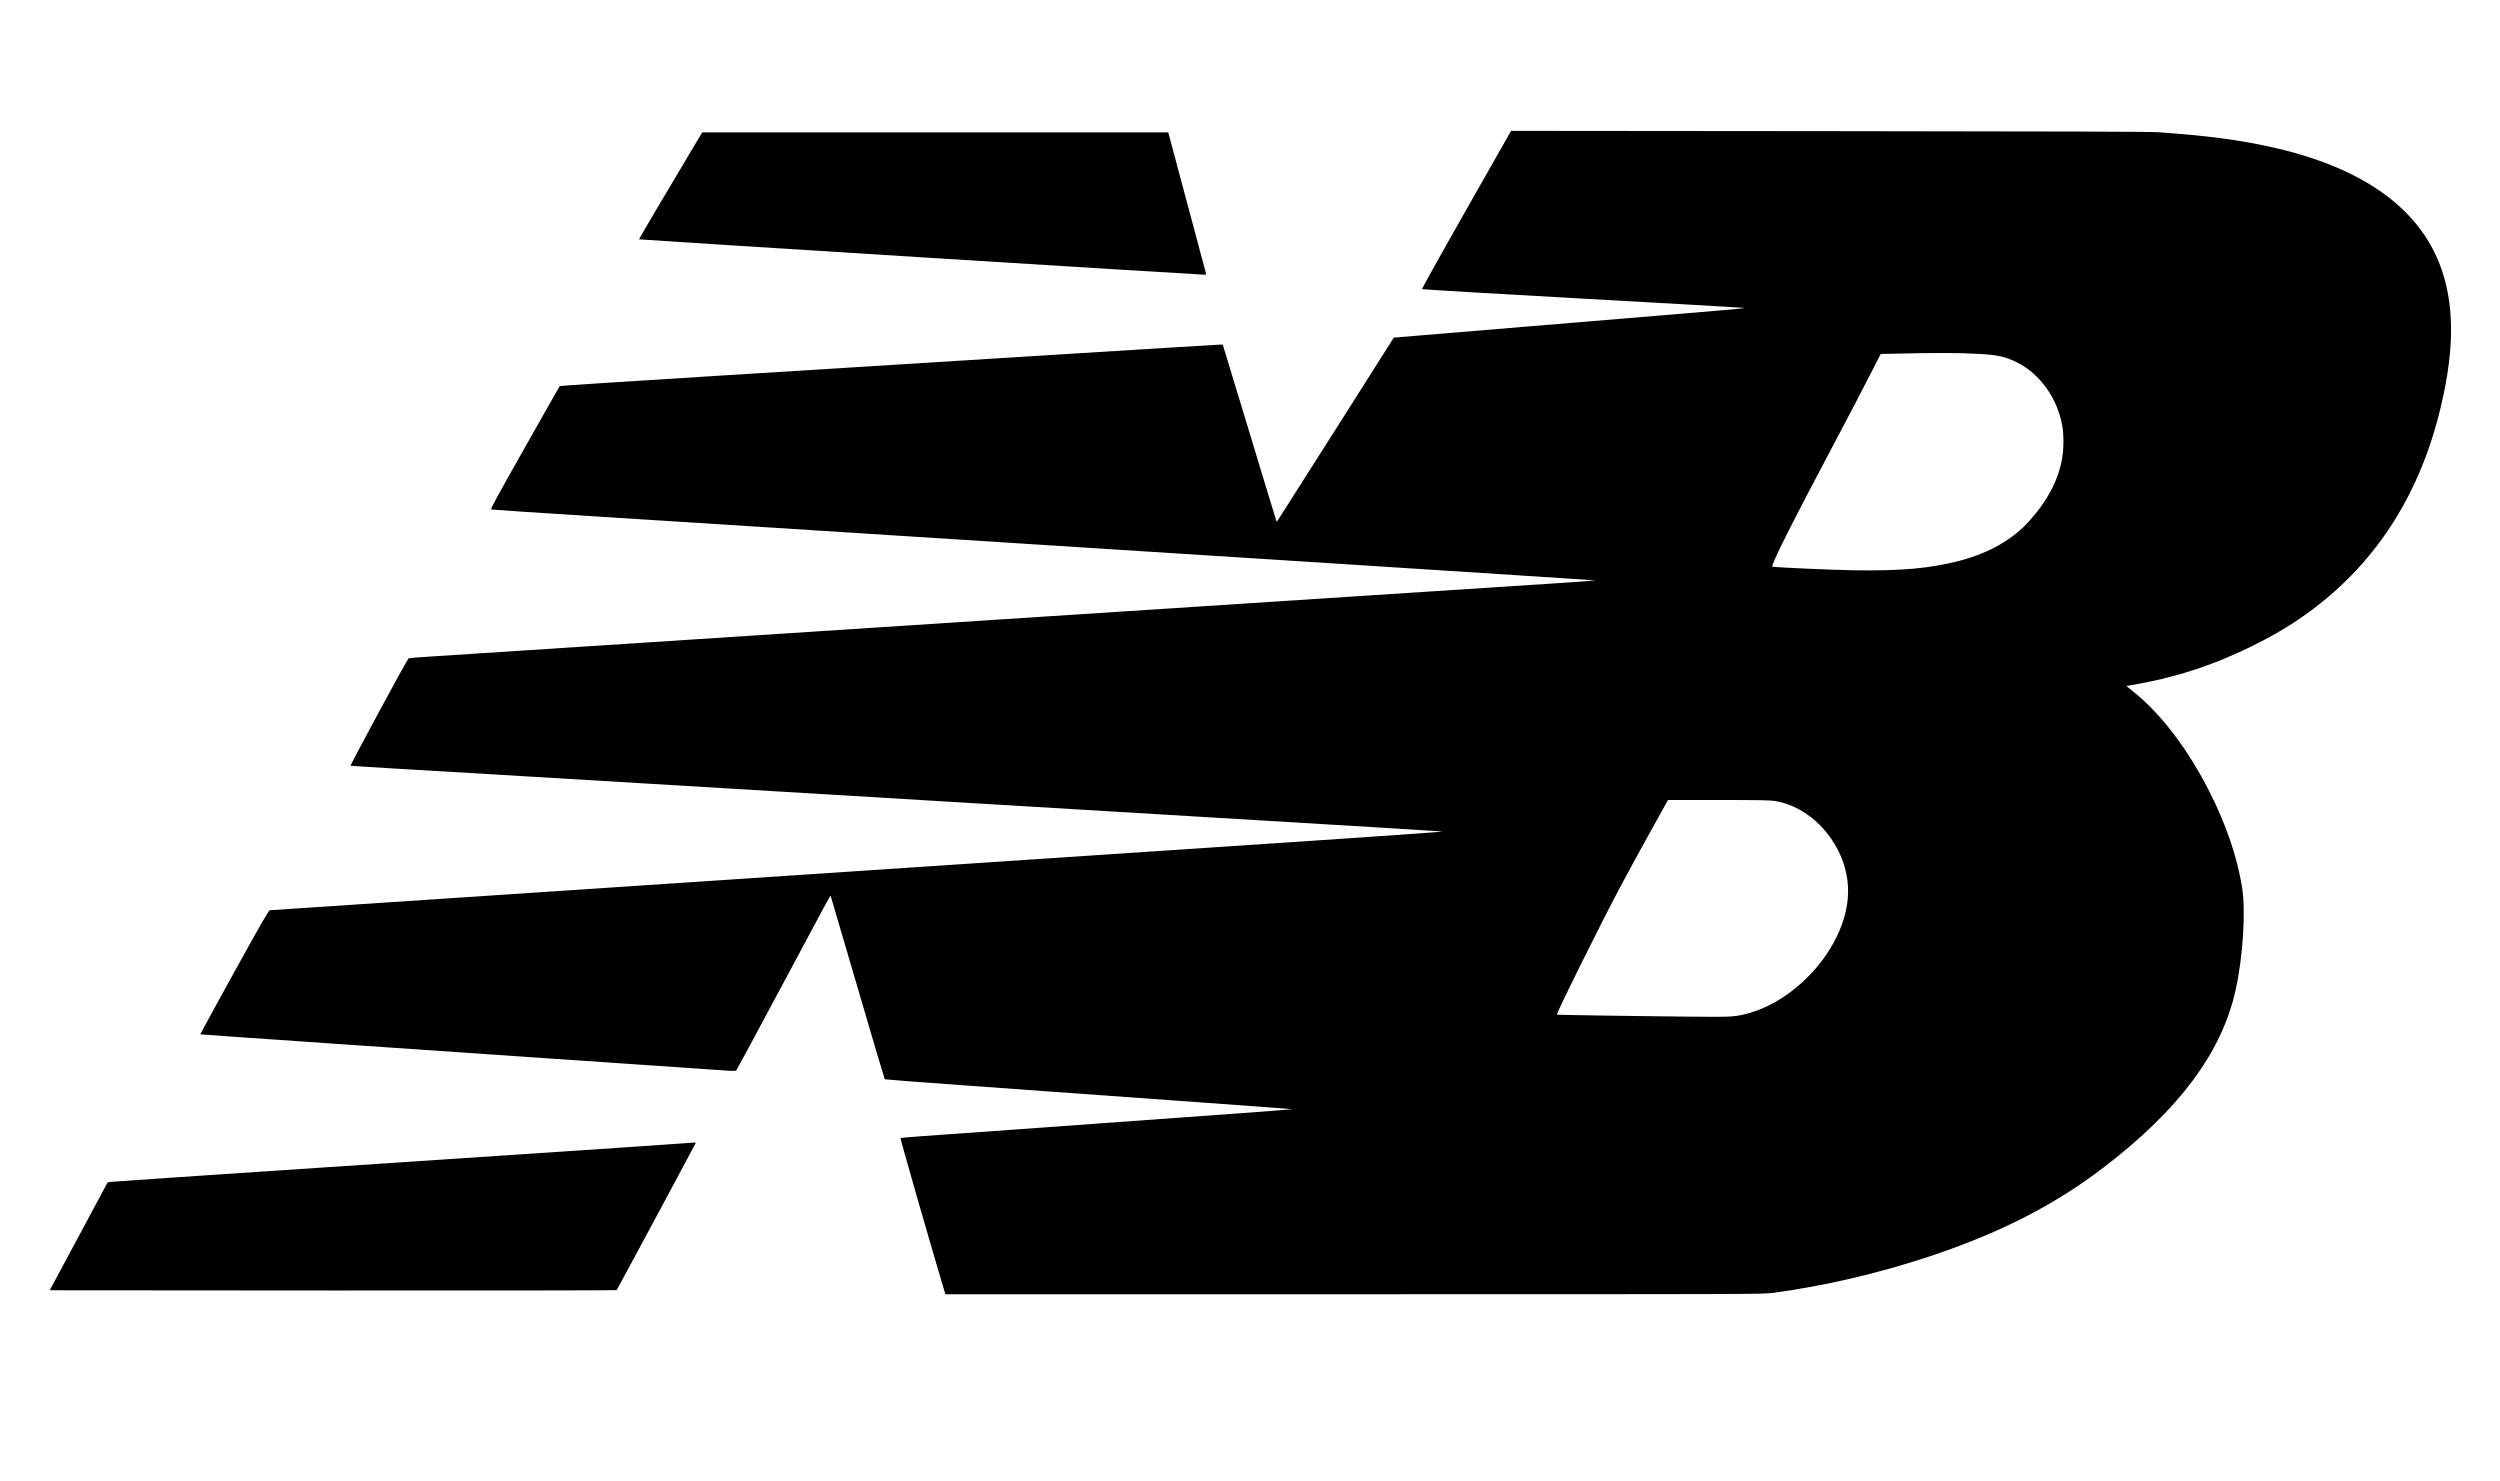 <?xml version="1.0" standalone="no"?>
<!DOCTYPE svg PUBLIC "-//W3C//DTD SVG 20010904//EN"
 "http://www.w3.org/TR/2001/REC-SVG-20010904/DTD/svg10.dtd">
<svg version="1.0" xmlns="http://www.w3.org/2000/svg"
 width="3475pt" height="2059pt" viewBox="0 0 3475 2059"
 preserveAspectRatio="xMidYMid meet">

<g transform="translate(0,2059) scale(0.1,-0.1)"
fill="#000000" stroke="none">
<path d="M20381 17674 c-343 -602 -619 -1099 -615 -1103 5 -4 995 -63 2199
-130 1205 -67 2219 -125 2255 -129 72 -7 166 1 -3020 -263 -1004 -83 -1825
-152 -1826 -152 -1 -1 -358 -564 -794 -1252 -436 -687 -802 -1263 -813 -1279
l-21 -29 -11 34 c-7 19 -176 573 -375 1232 l-364 1197 -38 0 c-21 0 -1119 -67
-2440 -150 -1322 -82 -3377 -210 -4567 -285 -1190 -74 -2167 -137 -2170 -141
-3 -3 -223 -389 -487 -857 -392 -694 -479 -853 -465 -859 9 -3 709 -50 1556
-103 847 -53 1776 -112 2065 -131 289 -18 1022 -65 1630 -104 1247 -79 1566
-100 2100 -134 206 -13 2090 -133 4187 -267 2097 -134 3810 -245 3808 -247 -2
-2 -271 -22 -597 -43 -879 -57 -4353 -283 -7748 -504 -1647 -107 -3132 -204
-3300 -215 -576 -38 -4285 -279 -4563 -297 -152 -9 -282 -20 -287 -23 -20 -12
-818 -1491 -807 -1494 7 -2 336 -23 732 -46 396 -23 974 -57 1285 -76 311 -18
1769 -106 3240 -194 1471 -88 2932 -176 3245 -195 314 -19 1929 -115 3590
-215 1661 -99 3045 -183 3075 -187 63 -7 -961 -76 -12650 -853 -1988 -132
-3625 -241 -3637 -242 -19 -3 -103 -148 -498 -862 -261 -473 -473 -861 -471
-863 2 -2 856 -62 1897 -133 1042 -71 2189 -150 2549 -175 360 -24 1085 -74
1610 -110 525 -36 1051 -72 1169 -80 175 -13 216 -14 226 -3 7 7 294 542 640
1188 640 1198 665 1244 671 1238 1 -2 170 -575 374 -1273 204 -699 374 -1273
378 -1277 4 -3 540 -45 1192 -91 652 -47 1926 -139 2832 -204 906 -65 1645
-119 1643 -121 -2 -2 -340 -28 -752 -58 -2846 -206 -4173 -302 -4443 -320
-135 -10 -249 -20 -253 -24 -6 -6 435 -1541 599 -2088 l25 -82 5678 0 c5665 0
5679 0 5832 20 703 94 1456 269 2164 504 980 325 1747 717 2434 1245 1044 800
1632 1591 1825 2454 103 459 144 1103 91 1432 -67 419 -221 872 -452 1328
-303 597 -672 1082 -1062 1396 l-95 76 50 8 c598 98 1146 274 1689 542 250
123 442 233 630 358 997 667 1658 1625 1975 2862 209 818 225 1452 49 1988
-284 864 -1091 1450 -2392 1736 -445 98 -871 154 -1557 203 -122 8 -1319 12
-4580 15 l-4416 4 -623 -1097z m7146 -2004 c240 -14 351 -39 507 -116 319
-158 562 -496 631 -879 24 -131 22 -342 -5 -478 -58 -298 -204 -571 -452 -848
-231 -258 -561 -447 -971 -554 -403 -105 -806 -142 -1462 -132 -307 5 -1039
37 -1138 50 -32 4 255 577 881 1757 168 316 377 716 464 888 l160 312 61 1
c754 17 995 17 1324 -1z m-2846 -6215 c355 -62 681 -319 867 -682 221 -432
181 -903 -119 -1386 -244 -394 -649 -725 -1044 -856 -195 -64 -275 -75 -550
-75 -361 0 -2189 25 -2194 30 -13 13 598 1244 889 1791 105 197 295 546 423
775 l232 418 706 0 c576 0 722 -3 790 -15z"/>
<path d="M9682 18618 c-413 -691 -803 -1351 -799 -1355 7 -6 7812 -494 7853
-491 l31 3 -257 960 c-141 528 -260 972 -264 988 l-6 27 -3240 0 -3239 0 -79
-132z"/>
<path d="M8570 4634 c-591 -40 -2400 -161 -4020 -268 -1620 -108 -2969 -199
-2999 -203 l-55 -8 -402 -750 -403 -750 3936 -3 c2166 -1 3940 1 3944 5 9 10
1085 2012 1095 2036 4 11 1 17 -7 16 -8 -1 -498 -34 -1089 -75z"/>
</g>
</svg>

